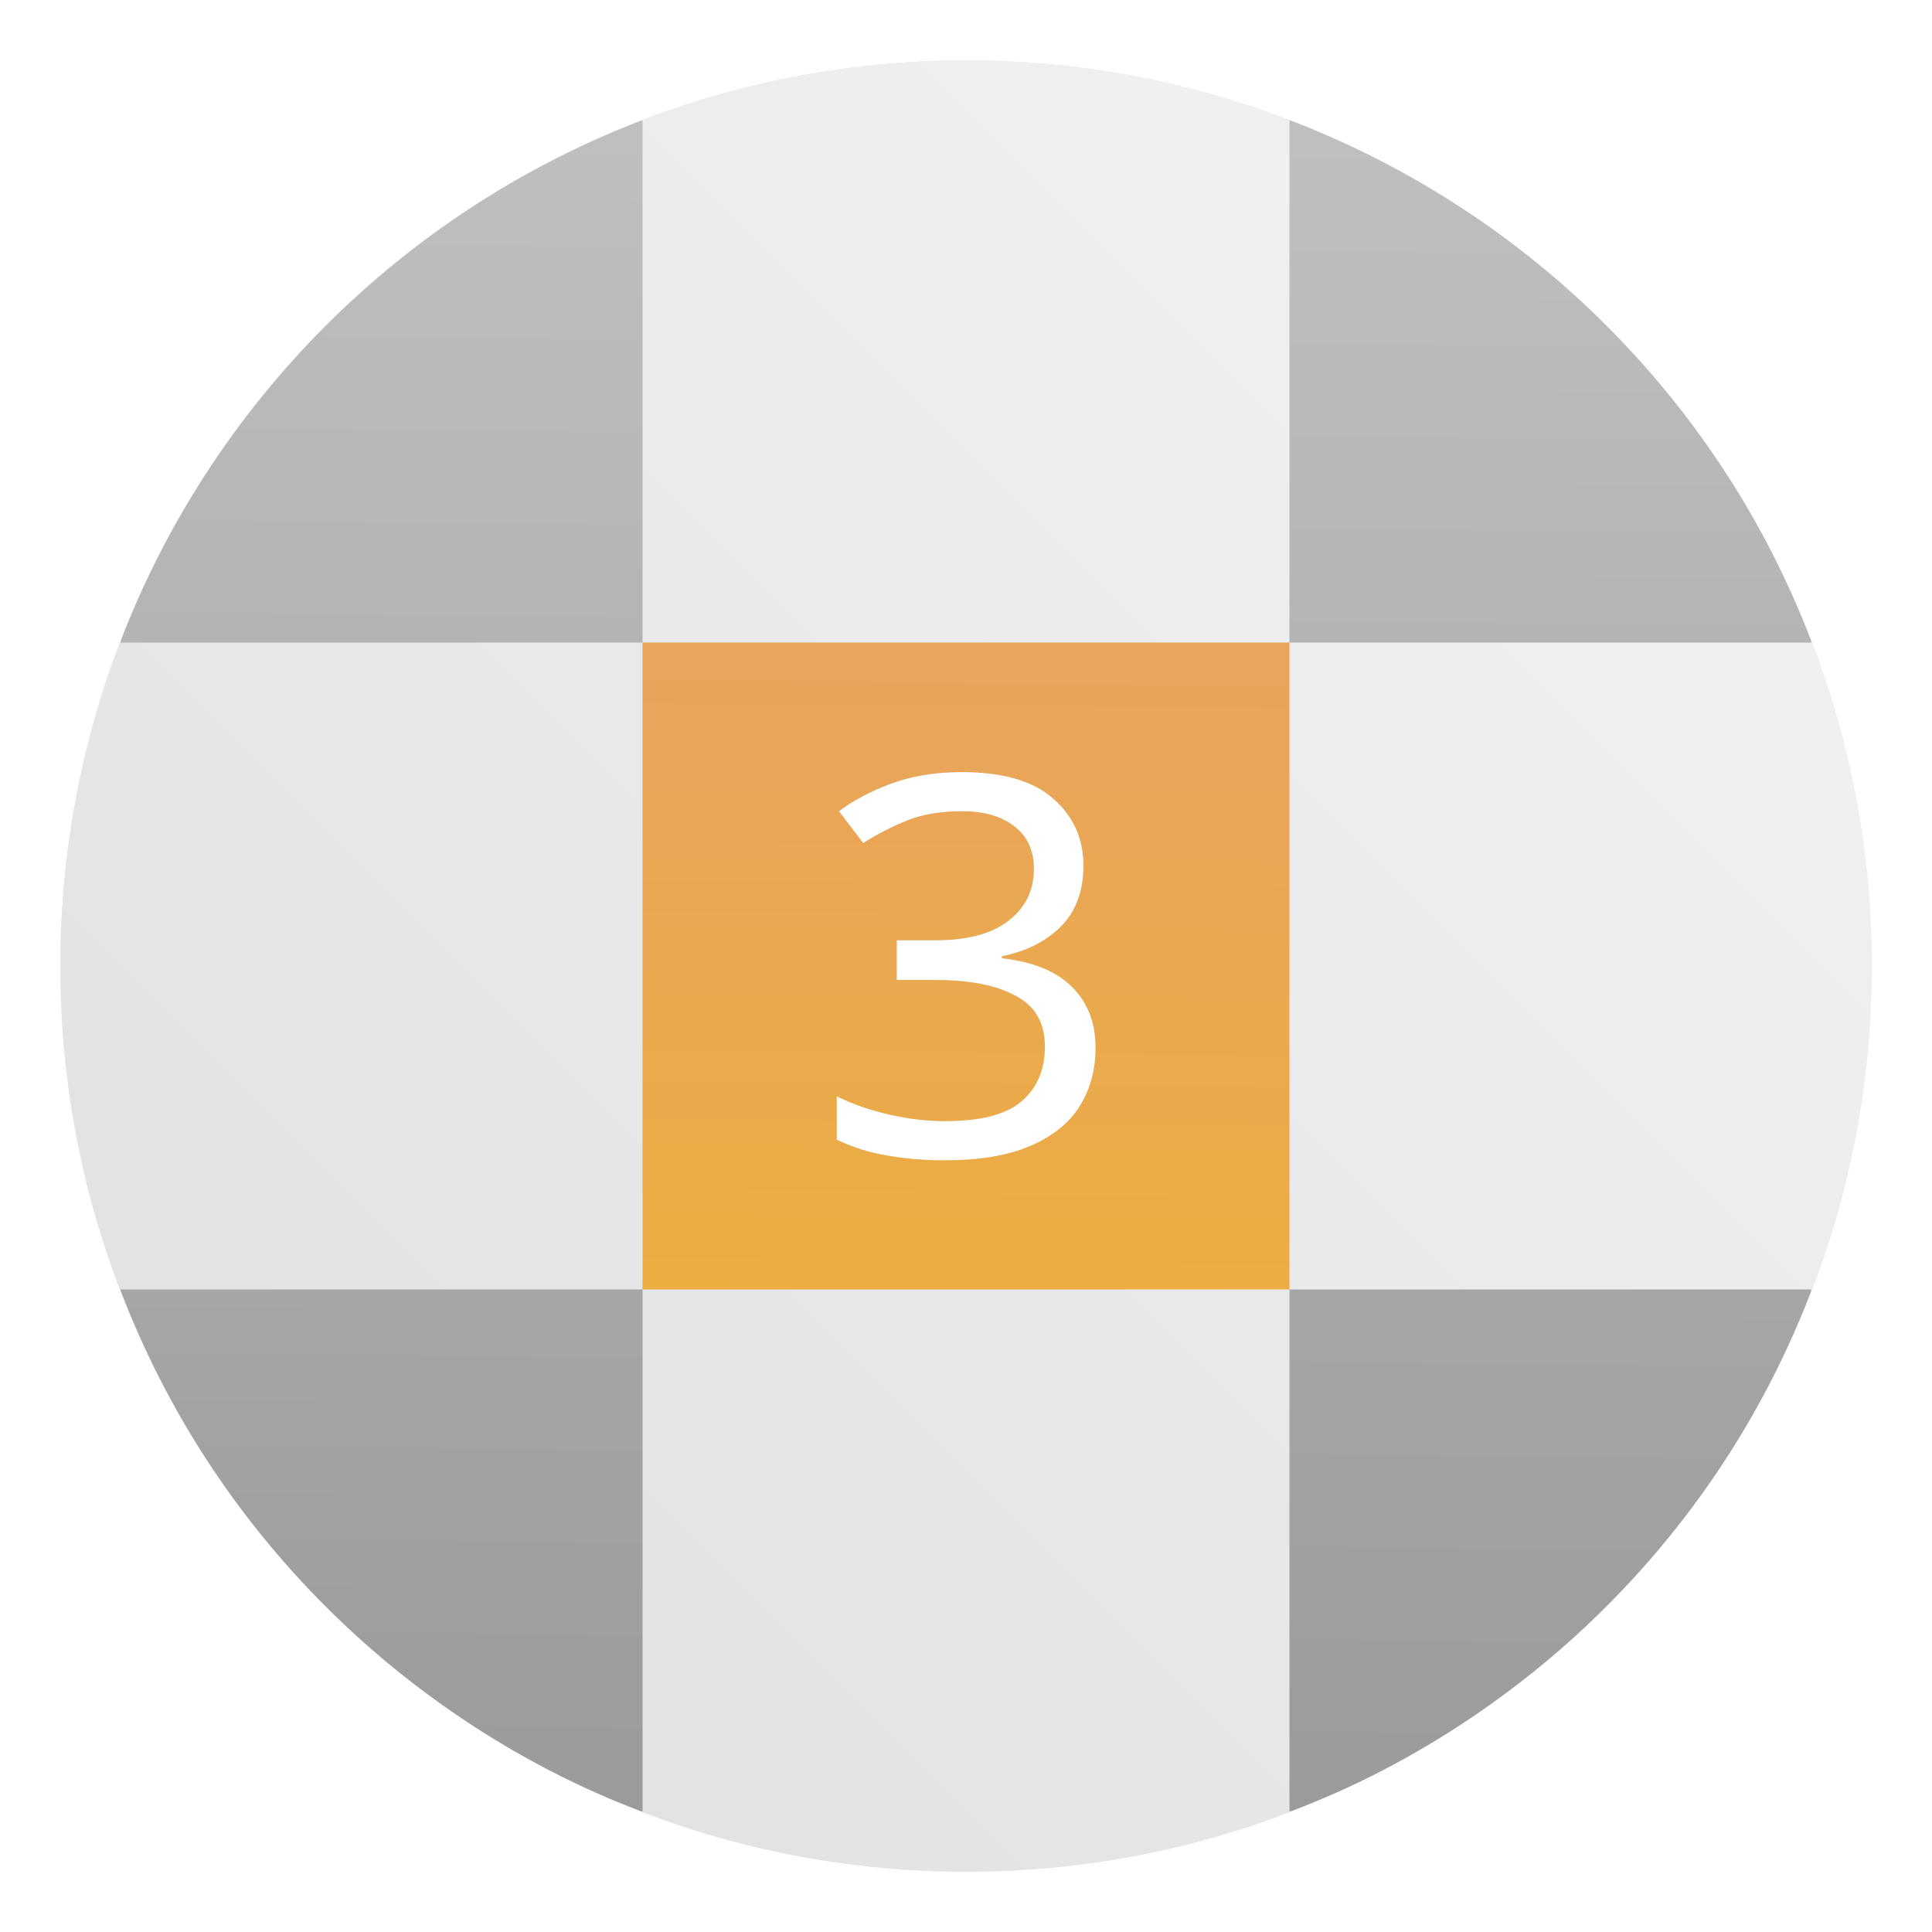 <?xml version="1.0" encoding="UTF-8" standalone="no"?>
<svg
   xmlns:dc="http://purl.org/dc/elements/1.1/"
   xmlns:cc="http://creativecommons.org/ns#"
   xmlns:rdf="http://www.w3.org/1999/02/22-rdf-syntax-ns#"
   xmlns:svg="http://www.w3.org/2000/svg"
   xmlns="http://www.w3.org/2000/svg"
   xmlns:xlink="http://www.w3.org/1999/xlink"
   xmlns:sodipodi="http://sodipodi.sourceforge.net/DTD/sodipodi-0.dtd"
   xmlns:inkscape="http://www.inkscape.org/namespaces/inkscape"
   inkscape:version="1.0 (4035a4fb49, 2020-05-01)"
   sodipodi:docname="ksudoku.svg"
   viewBox="0 0 64 64"
   version="1.1"
   image-rendering="optimizeSpeed"
   enable-background="new 0 0 1024 1024"
   height="64"
   width="64"
   id="Mplayer">
  <sodipodi:namedview
     inkscape:current-layer="Mplayer"
     inkscape:window-maximized="1"
     inkscape:window-y="36"
     inkscape:window-x="0"
     inkscape:cy="36.166506"
     inkscape:cx="68.497081"
     inkscape:zoom="5.9609375"
     showgrid="false"
     id="namedview49"
     inkscape:window-height="932"
     inkscape:window-width="1920"
     inkscape:pageshadow="2"
     inkscape:pageopacity="0"
     guidetolerance="10"
     gridtolerance="10"
     objecttolerance="10"
     borderopacity="1"
     bordercolor="#666666"
     pagecolor="#ffffff" />
  <defs
     id="defs20">
    <linearGradient
       gradientTransform="translate(104.997)"
       gradientUnits="userSpaceOnUse"
       y2="2.853"
       y1="61.147"
       x2="31.628"
       x1="31.222"
       id="linearGradient891">
      <stop
         id="stop2"
         offset="0"
         stop-color="#9a9a9a" />
      <stop
         id="stop4"
         offset="1"
         stop-color="#c0c0c0" />
    </linearGradient>
    <linearGradient
       gradientUnits="userSpaceOnUse"
       gradientTransform="translate(104.997)"
       y2="3.812"
       y1="61.339"
       x2="32.168"
       x1="31.641"
       id="linearGradient899">
      <stop
         id="stop7"
         offset="0"
         stop-color="#efb528" />
      <stop
         id="stop9"
         offset="1"
         stop-color="#e69c76" />
    </linearGradient>
    <filter
       color-interpolation-filters="sRGB"
       height="1.196"
       width="1.306"
       y="-.098"
       x="-.153"
       id="filter967">
      <feGaussianBlur
         id="feGaussianBlur12"
         stdDeviation="0.36" />
    </filter>
    <linearGradient
       gradientUnits="userSpaceOnUse"
       gradientTransform="matrix(3.78,0,0,3.78,104.997,0.032)"
       y2="1.852"
       y1="15.081"
       x2="7.937"
       x1="7.937"
       id="linearGradient862-3">
      <stop
         id="stop15"
         offset="0"
         stop-color="#f1efeb" />
      <stop
         id="stop17"
         offset="1"
         stop-color="#fdfcfc" />
    </linearGradient>
    <linearGradient
       id="linearGradient944">
      <stop
         stop-color="#232323"
         offset="0"
         id="stop4-3" />
      <stop
         stop-color="#5f5f5f"
         offset="1"
         id="stop6" />
    </linearGradient>
    <linearGradient
       id="b"
       x1="408.25"
       x2="407.94"
       y1="547.6"
       y2="498.89"
       gradientTransform="matrix(1.328,0,0,1.328,-390.145,-663.52)"
       gradientUnits="userSpaceOnUse">
      <stop
         stop-color="#fff"
         offset="0"
         id="stop9-6" />
      <stop
         stop-color="#e6e6e6"
         offset="1"
         id="stop11" />
    </linearGradient>
    <filter
       id="c"
       x="-.036"
       y="-.036"
       width="1.072"
       height="1.072"
       color-interpolation-filters="sRGB">
      <feGaussianBlur
         stdDeviation="0.89"
         id="feGaussianBlur14" />
    </filter>
    <linearGradient
       id="linearGradient904"
       x1="27.355"
       x2="27.355"
       y1="30.203"
       y2="8"
       gradientUnits="userSpaceOnUse">
      <stop
         stop-color="#78502d"
         offset="0"
         id="stop17-7" />
      <stop
         stop-color="#c2752f"
         offset="1"
         id="stop19" />
    </linearGradient>
    <linearGradient
       id="linearGradient912"
       x1="32.928"
       x2="32.928"
       y1="42.679"
       y2="25.535"
       gradientUnits="userSpaceOnUse">
      <stop
         stop-color="#b76e2c"
         offset="0"
         id="stop22" />
      <stop
         stop-color="#cd7e35"
         offset="1"
         id="stop24" />
    </linearGradient>
    <linearGradient
       id="linearGradient920"
       x1="32.952"
       x2="32.952"
       y1="54.202"
       y2="39.883"
       gradientUnits="userSpaceOnUse">
      <stop
         stop-color="#707070"
         offset="0"
         id="stop27" />
      <stop
         stop-color="#8e8e8e"
         stop-opacity=".878"
         offset="1"
         id="stop29" />
    </linearGradient>
    <linearGradient
       id="linearGradient928"
       x1="32.297"
       x2="32.297"
       y1="54.23"
       y2="39.887"
       gradientUnits="userSpaceOnUse">
      <stop
         stop-color="#c6c6c6"
         offset="0"
         id="stop32" />
      <stop
         stop-color="#e4e4e4"
         stop-opacity=".994"
         offset="1"
         id="stop34" />
    </linearGradient>
    <linearGradient
       id="linearGradient936"
       x1="34.865"
       x2="34.865"
       y1="35.1"
       y2="37.492"
       gradientUnits="userSpaceOnUse"
       xlink:href="#linearGradient944" />
    <linearGradient
       id="linearGradient938"
       x1="28.489"
       x2="28.489"
       y1="35.1"
       y2="37.492"
       gradientUnits="userSpaceOnUse"
       xlink:href="#linearGradient944" />
    <linearGradient
       id="linearGradient952"
       x1="39.304"
       x2="39.304"
       y1="55.823"
       y2="49.448"
       gradientUnits="userSpaceOnUse">
      <stop
         stop-color="#ff4e4e"
         offset="0"
         id="stop39" />
      <stop
         stop-color="#d00"
         stop-opacity=".976"
         offset="1"
         id="stop41" />
    </linearGradient>
    <filter
       id="filter1010"
       x="-.08"
       y="-.048"
       width="1.16"
       height="1.096"
       color-interpolation-filters="sRGB">
      <feGaussianBlur
         stdDeviation="0.958"
         id="feGaussianBlur44" />
    </filter>
    <linearGradient
       id="linearGradient1057">
      <stop
         stop-color="#fff"
         offset="0"
         id="stop4-6" />
      <stop
         stop-color="#fff"
         stop-opacity="0"
         offset="1"
         id="stop6-7" />
    </linearGradient>
    <linearGradient
       id="linearGradient982"
       x1="34.999"
       x2="34.999"
       y1="27.545"
       y2="52.847"
       gradientTransform="matrix(1.562,0,0,1.562,0.406,-5.189)"
       gradientUnits="userSpaceOnUse">
      <stop
         stop-color="#32b4ff"
         offset="0"
         id="stop9-5" />
      <stop
         stop-color="#3287ff"
         offset="1"
         id="stop11-3" />
    </linearGradient>
    <style
       type="text/css"
       id="style14" />
    <style
       type="text/css"
       id="style16" />
    <linearGradient
       id="linearGradient1047"
       x1="21.314"
       x2="21.314"
       y1="18.052"
       y2="43.681"
       gradientTransform="matrix(1.562,0,0,1.562,-9.225,1.323)"
       gradientUnits="userSpaceOnUse">
      <stop
         stop-color="#14dc78"
         offset="0"
         id="stop18" />
      <stop
         stop-color="#14a03c"
         offset="1"
         id="stop20" />
    </linearGradient>
    <linearGradient
       id="linearGradient1049"
       x1="41.729"
       x2="41.729"
       y1="12.316"
       y2="37.368"
       gradientTransform="matrix(1.562,0,0,1.562,-8.107,-10.908)"
       gradientUnits="userSpaceOnUse">
      <stop
         stop-color="#ff3c64"
         offset="0"
         id="stop23" />
      <stop
         stop-color="#ff4628"
         offset="1"
         id="stop25" />
    </linearGradient>
    <linearGradient
       id="linearGradient1059"
       x1="34.427"
       x2="34.427"
       y1="32.234"
       y2="39.768"
       gradientTransform="matrix(1,0,0,1.227,0.206,-10.975)"
       gradientUnits="userSpaceOnUse"
       xlink:href="#linearGradient1057" />
    <linearGradient
       id="linearGradient1063"
       x1="34.427"
       x2="34.427"
       y1="32.234"
       y2="39.768"
       gradientTransform="matrix(1,0,0,1.227,-12.55,-19.793)"
       gradientUnits="userSpaceOnUse"
       xlink:href="#linearGradient1057" />
    <linearGradient
       id="linearGradient1067"
       x1="34.427"
       x2="34.427"
       y1="32.234"
       y2="39.768"
       gradientTransform="matrix(1,0,0,1.227,5.755,-25.761)"
       gradientUnits="userSpaceOnUse"
       xlink:href="#linearGradient1057" />
    <filter
       id="filter2761"
       x="-.024"
       y="-.024"
       width="1.048"
       height="1.048"
       color-interpolation-filters="sRGB">
      <feGaussianBlur
         stdDeviation="0.146"
         id="feGaussianBlur31" />
    </filter>
    <linearGradient
       id="linearGradient1024"
       x1="1.331"
       x2="15.65"
       y1="15.576"
       y2="1.17"
       gradientTransform="matrix(3.78,0,0,3.78,72.406,0.531)"
       gradientUnits="userSpaceOnUse">
      <stop
         stop-color="#dddfe1"
         offset="0"
         id="stop34-5" />
      <stop
         stop-color="#f3f4f6"
         stop-opacity=".996"
         offset="1"
         id="stop36" />
    </linearGradient>
    <filter
       id="filter2761-3"
       x="-.024"
       y="-.024"
       width="1.048"
       height="1.048"
       color-interpolation-filters="sRGB">
      <feGaussianBlur
         stdDeviation="0.146"
         id="feGaussianBlur2" />
    </filter>
    <linearGradient
       id="linearGradient1024-6"
       x1="1.331"
       x2="15.65"
       y1="15.576"
       y2="1.17"
       gradientTransform="translate(0 -.074)"
       gradientUnits="userSpaceOnUse">
      <stop
         stop-color="#dddfe1"
         offset="0"
         id="stop5" />
      <stop
         stop-color="#f3f4f6"
         stop-opacity=".996"
         offset="1"
         id="stop7-5" />
    </linearGradient>
    <style
       type="text/css"
       id="style924" />
    <style
       type="text/css"
       id="style926" />
    <filter
       id="filter11290"
       x="-.024"
       y="-.024"
       width="1.048"
       height="1.048"
       color-interpolation-filters="sRGB">
      <feGaussianBlur
         stdDeviation="0.159"
         id="feGaussianBlur941" />
    </filter>
    <linearGradient
       id="linearGradient1005"
       x1=".739"
       x2="16.388"
       y1="16.296"
       y2=".647"
       gradientTransform="matrix(3.78,0,0,3.78,-0.132,0.025)"
       gradientUnits="userSpaceOnUse">
      <stop
         stop-color="#dddfe1"
         offset="0"
         id="stop944" />
      <stop
         stop-color="#f3f4f6"
         offset="1"
         id="stop946" />
    </linearGradient>
    <linearGradient
       y2="2.853"
       x2="31.628"
       y1="61.147"
       x1="31.222"
       gradientTransform="translate(-9.978e-5)"
       gradientUnits="userSpaceOnUse"
       id="linearGradient1087"
       xlink:href="#linearGradient891"
       inkscape:collect="always" />
    <linearGradient
       y2="3.812"
       x2="32.168"
       y1="61.339"
       x1="31.641"
       gradientTransform="translate(104.997)"
       gradientUnits="userSpaceOnUse"
       id="linearGradient1106"
       xlink:href="#linearGradient899"
       inkscape:collect="always" />
  </defs>
  <circle
     transform="matrix(3.78,0,0,3.78,-0.103,0.025)"
     cx="8.494"
     cy="8.46"
     r="7.938"
     filter="url(#filter11290)"
     opacity="0.25"
     stroke-width="0.14"
     id="circle951" />
  <path
     style="fill:url(#linearGradient1005)"
     d="m 62,32 c 0,3.596 -0.633,7.045 -1.794,10.24 -0.807,2.221 -1.869,4.321 -3.152,6.264 -0.538,0.817 -1.115,1.605 -1.729,2.363 -1.964,2.426 -4.298,4.538 -6.919,6.253 -0.965,0.632 -1.968,1.21 -3.006,1.728 -4.032,2.018 -8.584,3.153 -13.401,3.153 -4.817,0 -9.369,-1.135 -13.401,-3.153 -1.038,-0.518 -2.042,-1.096 -3.007,-1.728 -2.654,-1.738 -5.016,-3.883 -6.996,-6.349 -0.615,-0.764 -1.192,-1.56 -1.729,-2.384 -1.249,-1.91 -2.284,-3.971 -3.075,-6.149 -1.161,-3.195 -1.793,-6.642 -1.793,-10.237 0,-16.569 13.432,-30.001 30.001,-30.001 8.317,0 15.843,3.385 21.277,8.851 1.566,1.575 2.958,3.323 4.144,5.214 1.121,1.78 2.057,3.688 2.786,5.695 1.161,3.196 1.794,6.644 1.794,10.24 z"
     fill="url(#linearGradient1005)"
     stroke-width="0.117"
     id="path953" />
  <circle
     cx="-1248.7"
     cy="-1241.6"
     r="0"
     fill="#5e4aa6"
     id="circle41" />
  <circle
     cx="-149.15"
     cy="23.855"
     r="0"
     fill="#5e4aa6"
     fill-rule="evenodd"
     id="circle43" />
  <circle
     cx="-1311.568"
     cy="-1293.228"
     r="0"
     fill="#5e4aa6"
     id="circle955" />
  <circle
     cx="-212.018"
     cy="-27.773"
     r="0"
     fill="#5e4aa6"
     fill-rule="evenodd"
     id="circle957" />
  <g
     transform="matrix(3.78,0,0,3.78,-165.788,-90.348)"
     fill="#5e4aa6"
     stroke-width="0.265"
     id="g981">
    <circle
       cx="-330.35"
       cy="-328.38"
       r="0"
       id="circle973" />
    <circle
       cx="-312.11"
       cy="-326.25"
       r="0"
       id="circle975" />
    <circle
       cx="-306.02"
       cy="-333.07"
       r="0"
       id="circle977" />
    <circle
       cx="-308.84"
       cy="-326.01"
       r="0"
       id="circle979" />
  </g>
  <path
     d="M 21.229 4 C 13.327 7.042 7.042 13.327 4 21.229 L 4 21.287 L 21.285 21.287 L 21.285 4 L 21.229 4 z M 42.715 4 L 42.715 21.287 L 60 21.287 L 60 21.234 C 59.303 19.421 58.443 17.688 57.422 16.064 C 56.237 14.174 54.843 12.424 53.277 10.85 C 50.325 7.88 46.752 5.532 42.773 4 L 42.715 4 z M 4 42.715 L 4 42.762 C 4.763 44.745 5.72 46.632 6.867 48.387 C 7.405 49.211 7.981 50.007 8.596 50.771 C 10.576 53.237 12.938 55.382 15.592 57.119 C 16.557 57.751 17.561 58.33 18.6 58.848 C 19.454 59.275 20.336 59.654 21.234 60 L 21.287 60 L 21.287 42.715 L 4 42.715 z M 42.715 42.715 L 42.715 60 L 42.766 60 C 43.664 59.654 44.546 59.275 45.4 58.848 C 46.439 58.33 47.441 57.751 48.406 57.119 C 51.027 55.405 53.362 53.293 55.326 50.867 C 55.94 50.109 56.517 49.321 57.055 48.504 C 58.236 46.716 59.22 44.789 60 42.762 L 60 42.715 L 42.715 42.715 z "
     style="fill:url(#linearGradient1087)"
     id="path1085" />
  <g
     transform="translate(-104.998,-4.9972534e-4)"
     id="g1104">
    <rect
       style="fill:url(#linearGradient1106)"
       id="rect1092"
       stroke-width="2.143"
       fill="url(#linearGradient899)"
       ry="0"
       height="21.429"
       width="21.429"
       y="21.286"
       x="126.283" />
    <g
       id="g1098"
       fill="#ffffff"
       transform="matrix(1.52,0,0,1.46,100.432,-2.37)">
      <path
         id="path1094"
         opacity="0.25"
         filter="url(#filter967)"
         fill="#000000"
         d="m 26.616,21.266 q 0,0.864 -0.492,1.38 -0.48,0.504 -1.284,0.672 v 0.048 q 1.02,0.12 1.524,0.648 0.516,0.528 0.516,1.38 0,0.756 -0.348,1.332 -0.348,0.576 -1.08,0.9 -0.72,0.324 -1.86,0.324 -0.672,0 -1.248,-0.108 -0.576,-0.096 -1.104,-0.36 v -0.984 q 0.54,0.276 1.164,0.42 0.624,0.144 1.2,0.144 1.152,0 1.656,-0.444 0.516,-0.456 0.516,-1.248 0,-0.804 -0.636,-1.152 -0.624,-0.36 -1.764,-0.36 h -0.828 v -0.9 h 0.84 q 1.056,0 1.596,-0.444 0.552,-0.444 0.552,-1.176 0,-0.624 -0.42,-0.96 -0.42,-0.348 -1.14,-0.348 -0.696,0 -1.188,0.204 -0.492,0.204 -0.972,0.516 l -0.528,-0.72 q 0.456,-0.36 1.128,-0.624 0.684,-0.264 1.548,-0.264 1.344,0 1.992,0.6 0.66,0.6 0.66,1.524 z" />
      <path
         id="path1096"
         d="m 26.616,21.266 q 0,0.864 -0.492,1.38 -0.48,0.504 -1.284,0.672 v 0.048 q 1.02,0.12 1.524,0.648 0.516,0.528 0.516,1.38 0,0.756 -0.348,1.332 -0.348,0.576 -1.08,0.9 -0.72,0.324 -1.86,0.324 -0.672,0 -1.248,-0.108 -0.576,-0.096 -1.104,-0.36 v -0.984 q 0.54,0.276 1.164,0.42 0.624,0.144 1.2,0.144 1.152,0 1.656,-0.444 0.516,-0.456 0.516,-1.248 0,-0.804 -0.636,-1.152 -0.624,-0.36 -1.764,-0.36 h -0.828 v -0.9 h 0.84 q 1.056,0 1.596,-0.444 0.552,-0.444 0.552,-1.176 0,-0.624 -0.42,-0.96 -0.42,-0.348 -1.14,-0.348 -0.696,0 -1.188,0.204 -0.492,0.204 -0.972,0.516 l -0.528,-0.72 q 0.456,-0.36 1.128,-0.624 0.684,-0.264 1.548,-0.264 1.344,0 1.992,0.6 0.66,0.6 0.66,1.524 z" />
    </g>
  </g>
</svg>
